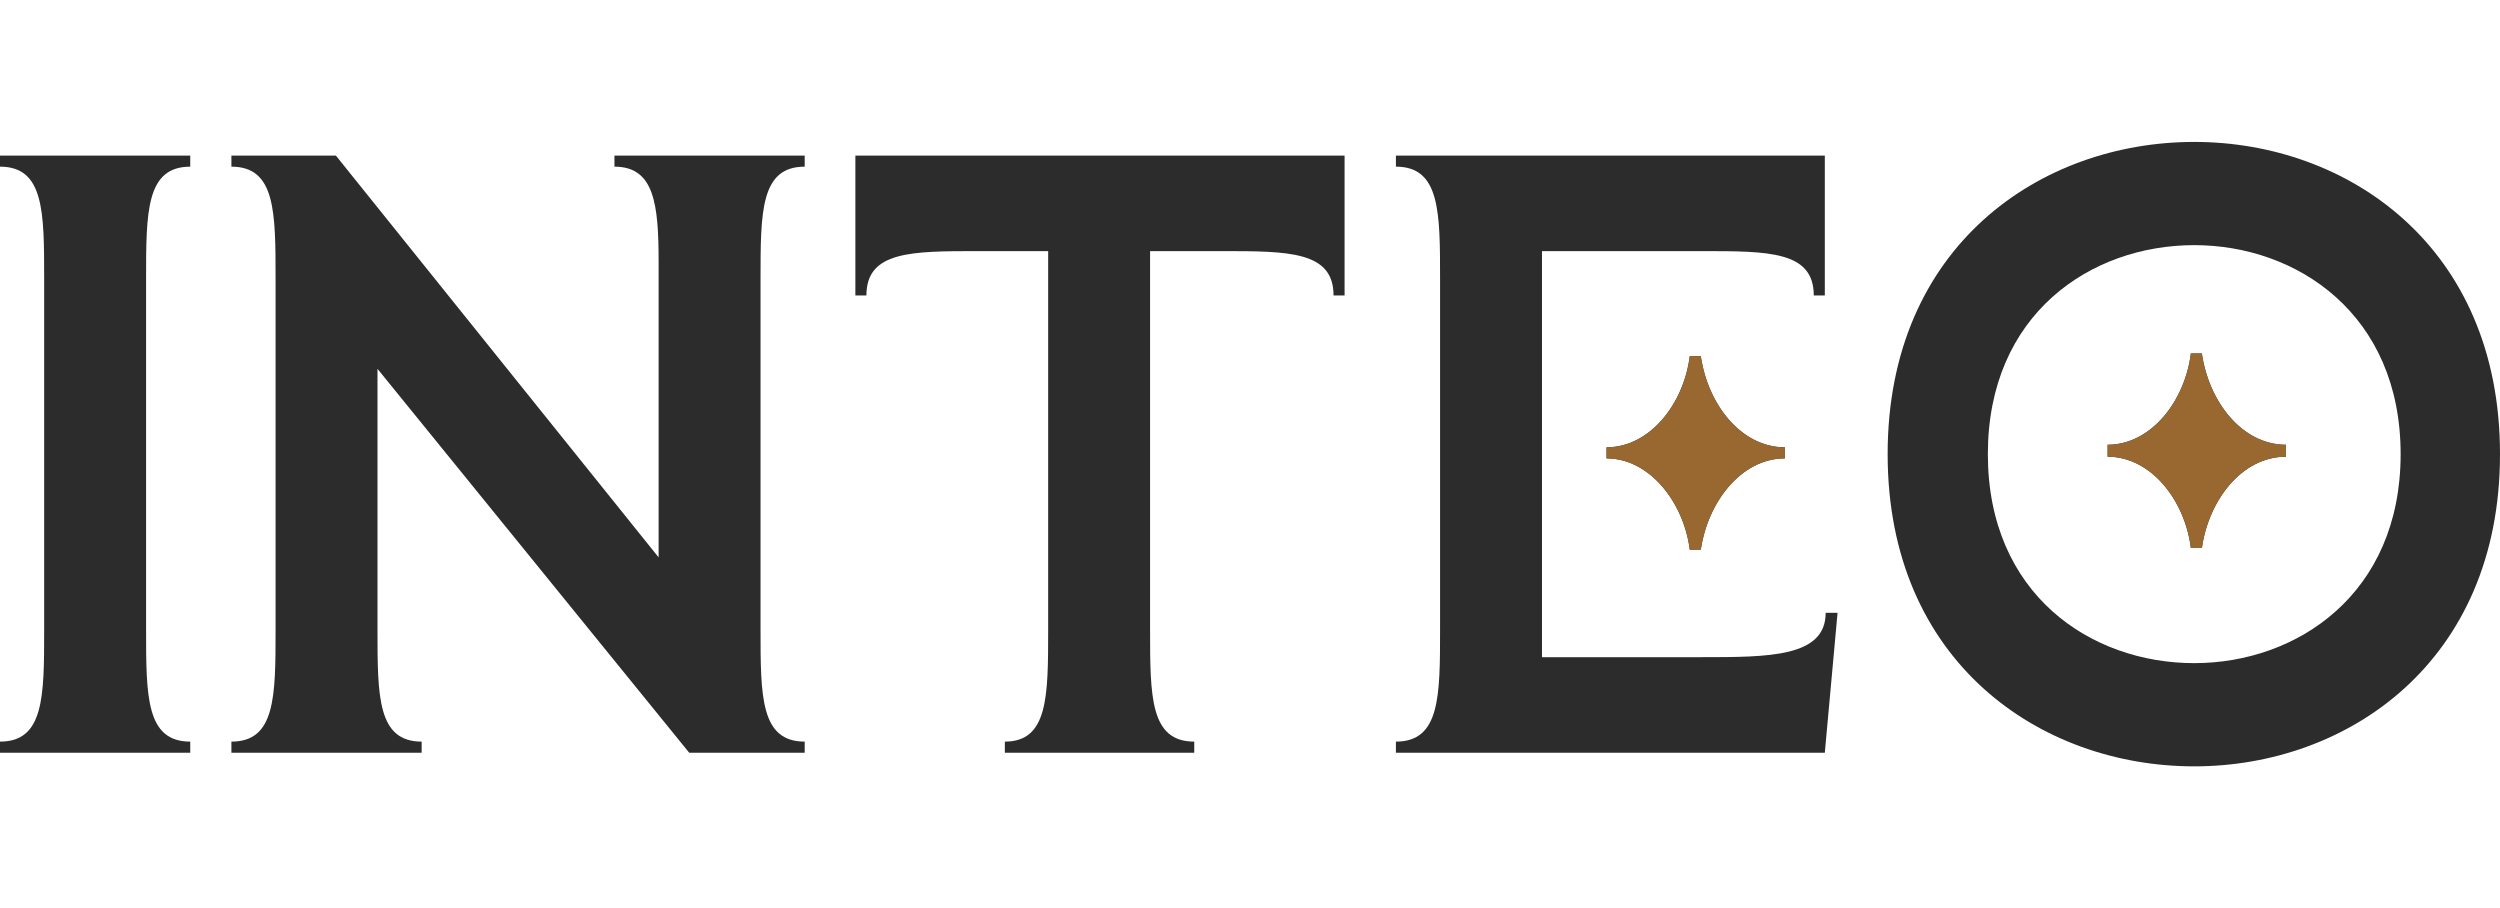 <svg width="556" height="202" viewBox="0 0 556 202" fill="none" xmlns="http://www.w3.org/2000/svg">
<path d="M42.311 167.403V164.936C32.489 164.936 32.489 154.881 32.489 139.893V62.108C32.489 47.12 32.489 37.065 42.311 37.065V34.599H0V37.065C9.822 37.065 9.822 47.12 9.822 62.108V139.893C9.822 154.881 9.822 164.936 0 164.936V167.403H42.311Z" fill="#2C2C2C"/>
<path d="M51.465 34.599V37.065C61.287 37.065 61.287 47.12 61.287 62.108V139.893C61.287 154.881 61.287 164.936 51.465 164.936V167.403H93.776V164.936C83.954 164.936 83.954 154.881 83.954 139.893V82.029L153.276 167.403H178.965V164.936C169.143 164.936 169.143 154.881 169.143 139.893V62.108C169.143 47.12 169.143 37.065 178.965 37.065V34.599H136.654V37.065C145.532 37.065 146.476 45.413 146.476 58.314V123.957L74.698 34.599H51.465Z" fill="#2C2C2C"/>
<path d="M190.234 34.599V65.713H192.689C192.689 55.847 202.7 55.847 217.623 55.847H233.111V139.893C233.111 154.881 233.111 164.936 223.478 164.936V167.403H265.6V164.936C255.778 164.936 255.778 154.881 255.778 139.893V55.847H271.645C286.567 55.847 296.578 55.847 296.578 65.713H299.034V34.599H190.234Z" fill="#2C2C2C"/>
<path d="M310.45 34.599V37.065C320.272 37.065 320.272 47.12 320.272 62.108V139.893C320.272 154.881 320.272 164.936 310.45 164.936V167.403H405.839L408.672 136.289H406.028C406.028 146.154 393.372 146.154 378.45 146.154H342.939V55.847H378.45C393.372 55.847 403.383 55.847 403.383 65.713H405.839V34.599H310.45ZM378.261 122.249C379.772 111.815 387.139 101.949 396.961 101.949V99.483C387.139 99.483 379.772 89.807 378.261 79.183H375.806C374.483 89.807 366.928 99.483 357.294 99.483V101.949C366.928 101.949 374.483 111.815 375.806 122.249H378.261Z" fill="#2C2C2C"/>
<path d="M556 101.001C556 54.709 522 31.563 488 31.563C453.811 31.563 419.811 54.709 419.811 101.001C419.811 147.292 453.811 170.438 488 170.438C522 170.438 556 147.292 556 101.001ZM533.9 101.001C533.9 132.115 510.855 147.482 488 147.482C464.955 147.482 442.1 132.115 442.1 101.001C442.1 69.886 464.955 54.519 488 54.519C510.855 54.519 533.9 69.886 533.9 101.001ZM489.7 121.87C491.211 111.245 498.578 101.57 508.4 101.57V98.914C498.578 98.914 491.211 89.238 489.7 78.614H487.244C485.922 89.238 478.367 98.914 468.733 98.914V101.57C478.367 101.57 485.922 111.245 487.244 121.87H489.7Z" fill="#2C2C2C"/>
<path d="M378.265 122.249C379.776 111.814 387.142 101.949 396.965 101.949V99.483C387.142 99.483 379.776 89.807 378.265 79.182H375.809C374.487 89.807 366.931 99.483 357.298 99.483V101.949C366.931 101.949 374.487 111.814 375.809 122.249H378.265Z" fill="#996830"/>
<path d="M489.703 121.869C491.214 111.245 498.581 101.569 508.403 101.569V98.913C498.581 98.913 491.214 89.238 489.703 78.613H487.248C485.926 89.238 478.37 98.913 468.737 98.913V101.569C478.37 101.569 485.926 111.245 487.248 121.869H489.703Z" fill="#996830"/>
</svg>
